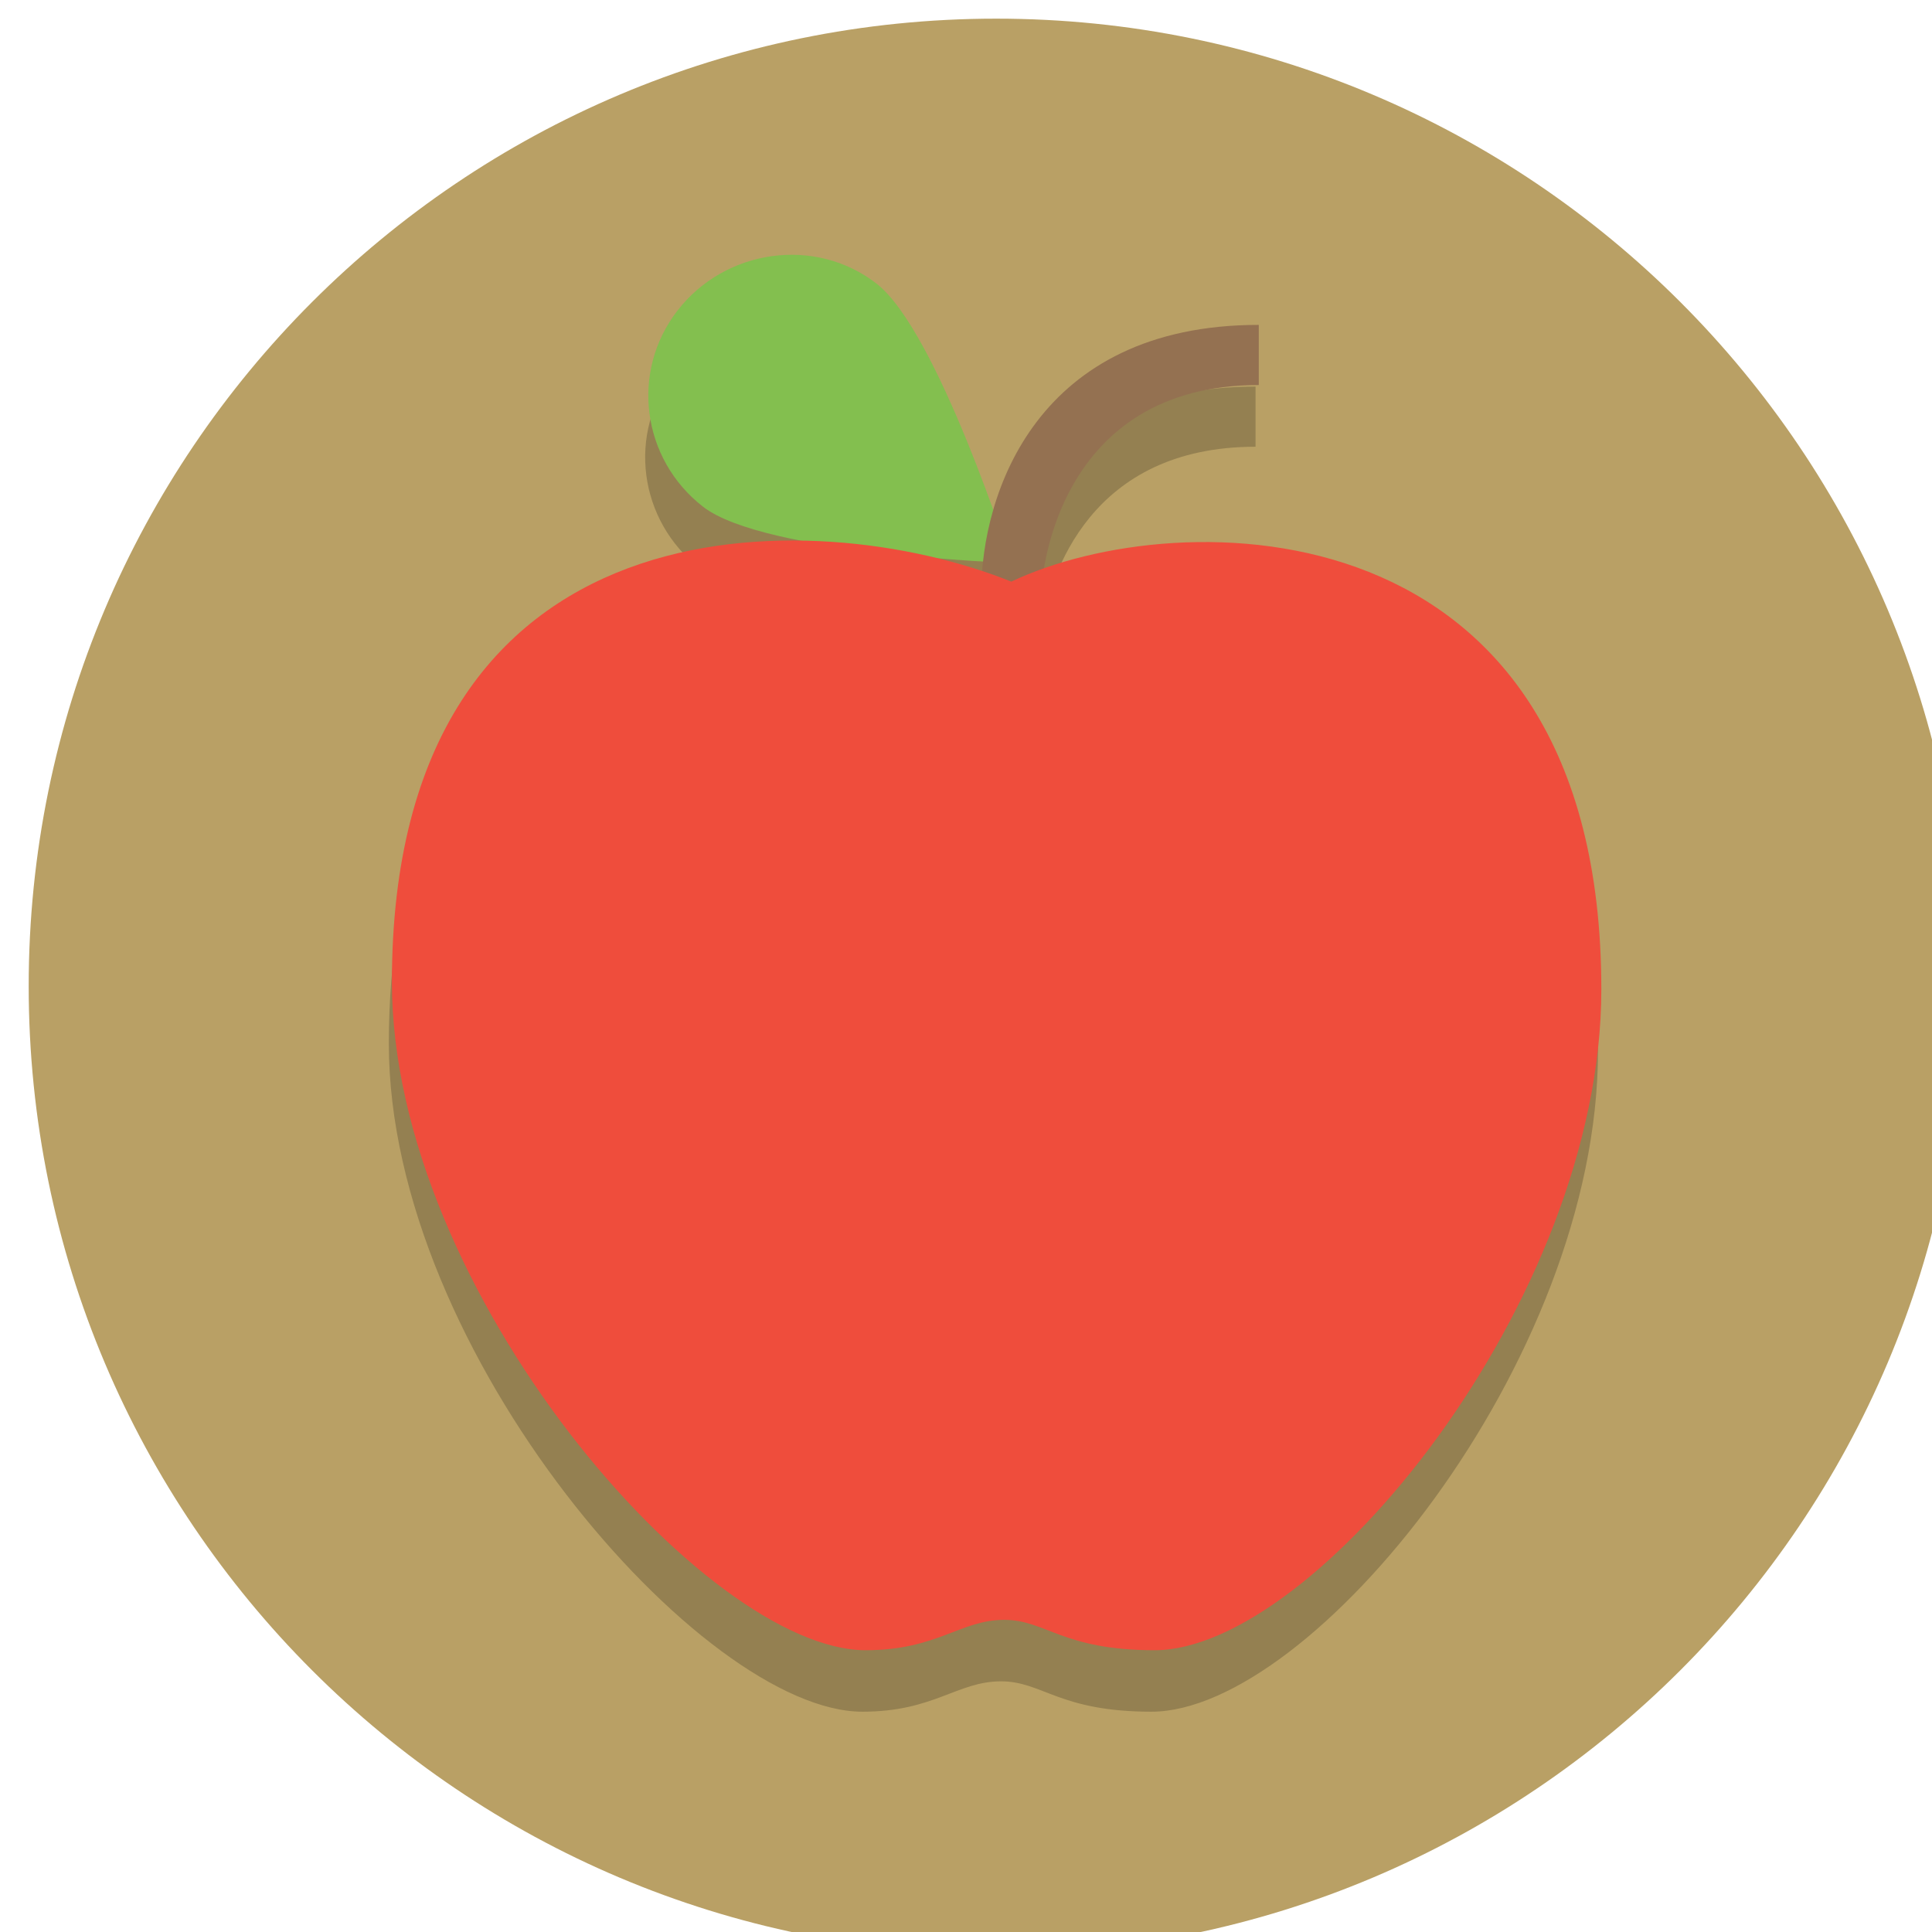 <?xml version="1.0" encoding="UTF-8" standalone="no"?>
<svg
   xmlns:dc="http://purl.org/dc/elements/1.1/"
   xmlns:cc="http://creativecommons.org/ns#"
   xmlns:rdf="http://www.w3.org/1999/02/22-rdf-syntax-ns#"
   xmlns:svg="http://www.w3.org/2000/svg"
   xmlns="http://www.w3.org/2000/svg"
   id="svg8"
   version="1.1"
   viewBox="0 0 33.867 33.867"
   height="128"
   width="128">
  <defs
     id="defs2" />
  <g
     transform="translate(0,-263.133)"
     id="layer1">
    <g
       id="apple"
       transform="matrix(0.265,0,0,0.265,-319.617,55.7)">
      <path
         style="fill:#b9a065;fill-opacity:1;stroke-width:0.2"
         id="path4485-9-6-7-1-8-8-8"
         d="m 1336,848 c 0,35.346 -28.654,64 -64,64 -35.346,0 -64,-28.654 -64,-64 0,-35.346 28.654,-64 64,-64 35.346,0 64,28.654 64,64" />
      <path
         id="path5491-1"
         d="m 1257.856,803.71 c -2.707,0.115 -5.364,1.387 -7.137,3.668 -3.151,4.056 -2.374,9.837 1.682,12.988 1.258,0.978 3.7,1.706 6.469,2.246 -12.86,-0.188 -27.047,6.088 -27.047,29.184 0,20.498 20.771,44.197 31.326,44.197 4.742,0 6.263,-2.008 9.17,-2.008 2.753,0 3.832,2.008 9.951,2.008 10.555,0 29.539,-23.062 29.539,-43.713 0,-30.481 -24.742,-32.105 -36.859,-27.844 0.619,-3.721 3.311,-12.119 14.205,-12.119 v -3.977 c -11.041,0 -15.854,6.312 -17.564,12.24 -1.69,-4.709 -4.884,-12.772 -7.717,-14.973 -1.774,-1.379 -3.912,-1.988 -6.018,-1.898 z"
         style="fill:#000000;fill-opacity:0.2;stroke-width:1.88" />
      <g
         id="g5508"
         transform="matrix(1.53,0,0,1.53,1224.038,797.066)">
        <path
           d="m 32.007,14.993 c 0,0 -10.683,-0.371 -13.334,-2.431 -2.651,-2.06 -3.158,-5.839 -1.098,-8.49 2.06,-2.651 5.947,-3.216 8.598,-1.157 2.651,2.06 5.834,12.078 5.834,12.078 z"
           id="path5491"
           style="fill:#83bf4f;stroke-width:1.229" />
        <path
           d="m 30.7,16.3 c 0,-4.3 2.4,-11.6 12,-11.6 v 2.6 c -8.7,0 -9.4,8.2 -9.4,9 z"
           id="path5493"
           style="fill:#947151" />
        <path
           d="M 32,15.8 C 23.509,12.378 5.221,11.908 5.221,33.108 5.221,46.508 18.8,62 25.7,62 28.8,62 29.794,60.687 31.694,60.687 33.494,60.687 34.2,62 38.2,62 45.1,62 57.51,46.925 57.51,33.425 57.51,12.225 39.198,12.378 32,15.8 Z"
           id="path5495"
           style="fill:#ef4d3c" />
      </g>
    </g>
  </g>
</svg>
